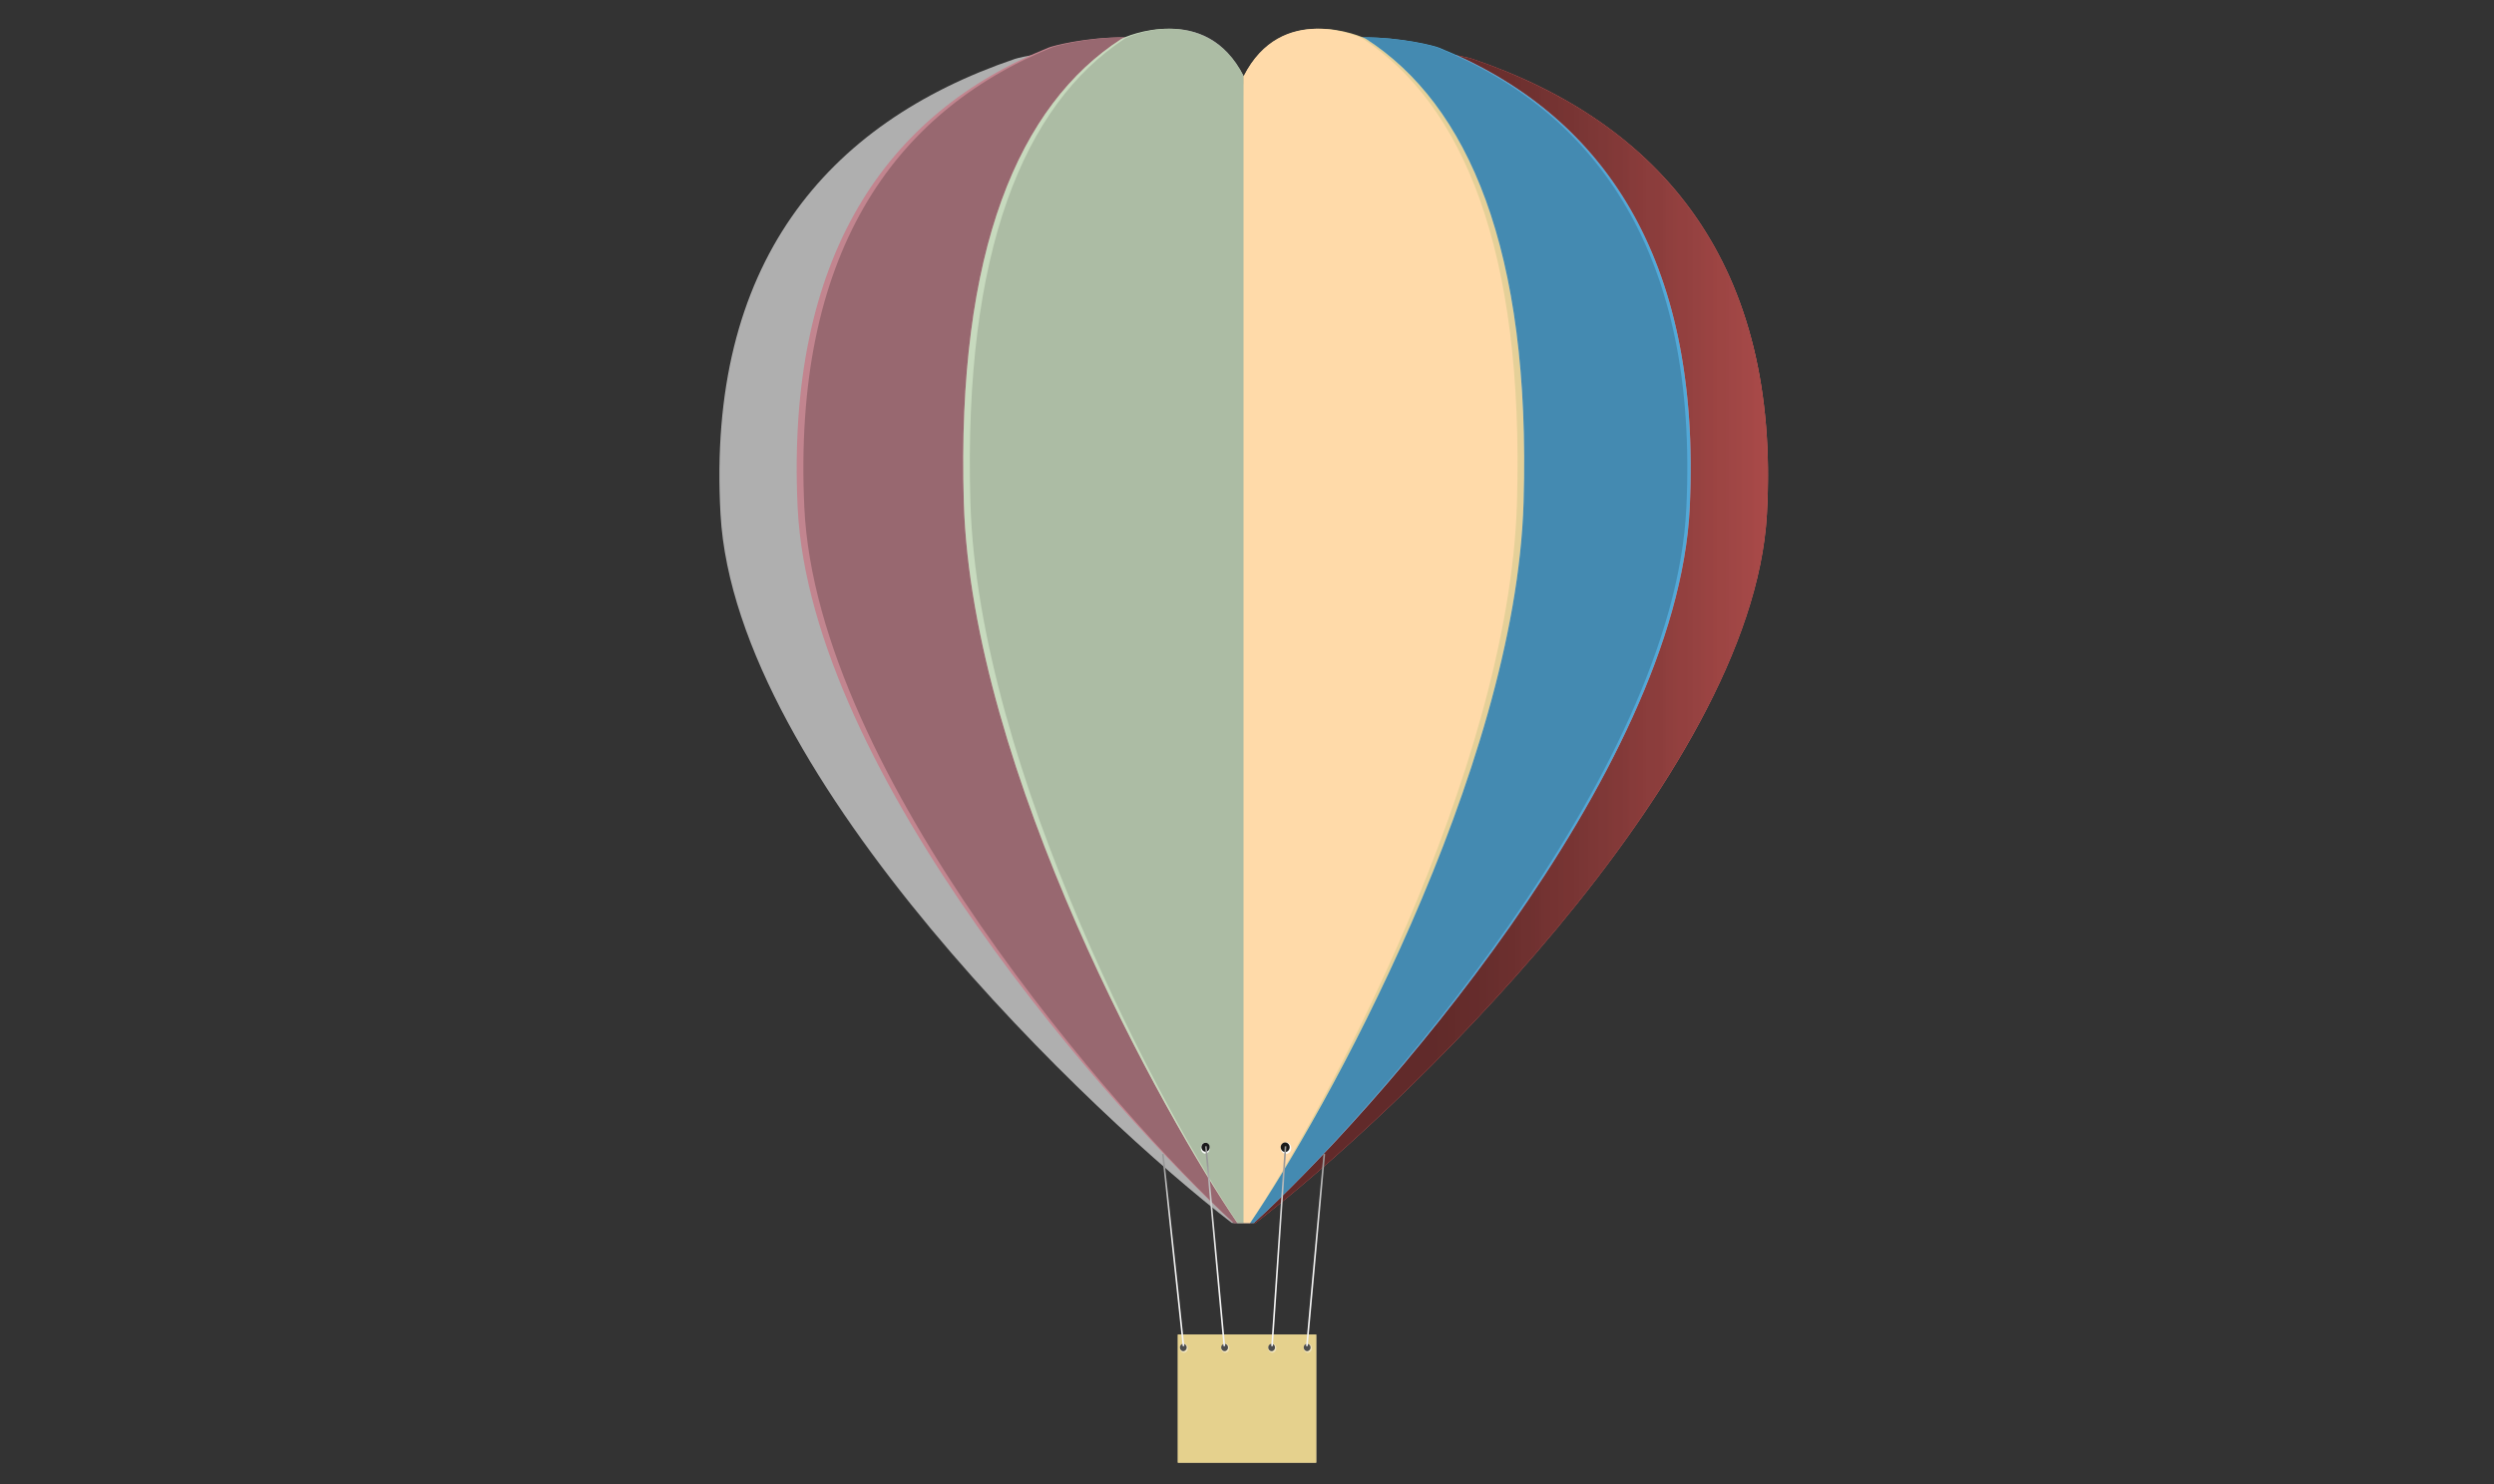 <svg xmlns="http://www.w3.org/2000/svg" xmlns:xlink="http://www.w3.org/1999/xlink" width="126" zoomAndPan="magnify" viewBox="0 0 94.5 56.25" height="75" preserveAspectRatio="xMidYMid meet" version="1.0"><rect x="0" y="0" width="94.5" height="56.25" fill="#333333" stroke="none"/><defs><clipPath id="7456057639"><path d="M 47.508 2.102 L 66.992 2.102 L 66.992 46.352 L 47.508 46.352 Z M 47.508 2.102 " clip-rule="nonzero"/></clipPath><clipPath id="353cda68f6"><path d="M 47.574 46.352 L 47.508 46.352 C 51.906 42.355 63.547 29.348 64.027 19.234 C 64.461 10.059 60.934 4.695 55.219 2.102 C 55.543 2.164 55.75 2.215 55.797 2.234 C 62.598 4.547 66.988 9.477 66.992 18.012 C 66.992 18.492 66.977 18.988 66.949 19.496 C 66.387 29.516 52.734 42.395 47.574 46.352 " clip-rule="nonzero"/></clipPath><clipPath id="f7a9649bbe"><path d="M 47.574 46.352 L 47.508 46.352 C 51.906 42.355 63.547 29.348 64.027 19.234 C 64.461 10.059 60.934 4.695 55.219 2.102 C 55.543 2.164 55.75 2.215 55.797 2.234 C 62.598 4.547 66.988 9.477 66.992 18.012 C 66.992 18.492 66.977 18.988 66.949 19.496 C 66.387 29.516 52.734 42.395 47.574 46.352 " clip-rule="nonzero"/></clipPath><linearGradient x1="0.019" gradientTransform="matrix(19.865, 0, 0, 19.746, 47.126, 24.1)" y1="0" x2="1" gradientUnits="userSpaceOnUse" y2="0" id="11bbc05143"><stop stop-opacity="1" stop-color="rgb(37.999%, 16.499%, 16.499%)" offset="0"/><stop stop-opacity="1" stop-color="rgb(37.999%, 16.499%, 16.499%)" offset="0.25"/><stop stop-opacity="1" stop-color="rgb(37.999%, 16.499%, 16.499%)" offset="0.312"/><stop stop-opacity="1" stop-color="rgb(37.999%, 16.499%, 16.499%)" offset="0.344"/><stop stop-opacity="1" stop-color="rgb(38.103%, 16.603%, 16.499%)" offset="0.352"/><stop stop-opacity="1" stop-color="rgb(38.303%, 16.803%, 16.499%)" offset="0.359"/><stop stop-opacity="1" stop-color="rgb(38.408%, 16.899%, 16.499%)" offset="0.367"/><stop stop-opacity="1" stop-color="rgb(38.608%, 16.899%, 16.499%)" offset="0.375"/><stop stop-opacity="1" stop-color="rgb(38.799%, 16.899%, 16.499%)" offset="0.383"/><stop stop-opacity="1" stop-color="rgb(38.995%, 17.096%, 16.695%)" offset="0.391"/><stop stop-opacity="1" stop-color="rgb(39.296%, 17.294%, 16.895%)" offset="0.398"/><stop stop-opacity="1" stop-color="rgb(39.5%, 17.299%, 16.899%)" offset="0.406"/><stop stop-opacity="1" stop-color="rgb(39.606%, 17.299%, 16.905%)" offset="0.414"/><stop stop-opacity="1" stop-color="rgb(39.806%, 17.299%, 17.105%)" offset="0.422"/><stop stop-opacity="1" stop-color="rgb(39.999%, 17.447%, 17.299%)" offset="0.438"/><stop stop-opacity="1" stop-color="rgb(40.211%, 17.609%, 17.308%)" offset="0.441"/><stop stop-opacity="1" stop-color="rgb(40.424%, 17.624%, 17.317%)" offset="0.445"/><stop stop-opacity="1" stop-color="rgb(40.619%, 17.812%, 17.458%)" offset="0.453"/><stop stop-opacity="1" stop-color="rgb(41.006%, 17.999%, 17.599%)" offset="0.469"/><stop stop-opacity="1" stop-color="rgb(41.393%, 18.193%, 17.792%)" offset="0.477"/><stop stop-opacity="1" stop-color="rgb(41.806%, 18.393%, 17.992%)" offset="0.48"/><stop stop-opacity="1" stop-color="rgb(42.027%, 18.399%, 17.999%)" offset="0.484"/><stop stop-opacity="1" stop-color="rgb(42.216%, 18.404%, 18.002%)" offset="0.5"/><stop stop-opacity="1" stop-color="rgb(42.552%, 18.604%, 18.202%)" offset="0.508"/><stop stop-opacity="1" stop-color="rgb(42.894%, 18.799%, 18.398%)" offset="0.516"/><stop stop-opacity="1" stop-color="rgb(43.294%, 18.999%, 18.599%)" offset="0.52"/><stop stop-opacity="1" stop-color="rgb(43.5%, 19.199%, 18.799%)" offset="0.523"/><stop stop-opacity="1" stop-color="rgb(43.509%, 19.199%, 18.799%)" offset="0.531"/><stop stop-opacity="1" stop-color="rgb(43.715%, 19.199%, 18.803%)" offset="0.539"/><stop stop-opacity="1" stop-color="rgb(44.106%, 19.199%, 19.003%)" offset="0.547"/><stop stop-opacity="1" stop-color="rgb(44.496%, 19.395%, 19.199%)" offset="0.555"/><stop stop-opacity="1" stop-color="rgb(44.894%, 19.777%, 19.38%)" offset="0.559"/><stop stop-opacity="1" stop-color="rgb(45.099%, 19.965%, 19.563%)" offset="0.562"/><stop stop-opacity="1" stop-color="rgb(45.309%, 19.981%, 19.582%)" offset="0.566"/><stop stop-opacity="1" stop-color="rgb(45.522%, 20%, 19.6%)" offset="0.57"/><stop stop-opacity="1" stop-color="rgb(45.717%, 20.006%, 19.606%)" offset="0.578"/><stop stop-opacity="1" stop-color="rgb(46.106%, 20.206%, 19.806%)" offset="0.594"/><stop stop-opacity="1" stop-color="rgb(46.492%, 20.399%, 20%)" offset="0.602"/><stop stop-opacity="1" stop-color="rgb(46.892%, 20.399%, 20%)" offset="0.605"/><stop stop-opacity="1" stop-color="rgb(47.099%, 20.399%, 20%)" offset="0.609"/><stop stop-opacity="1" stop-color="rgb(47.107%, 20.407%, 20.007%)" offset="0.617"/><stop stop-opacity="1" stop-color="rgb(47.308%, 20.61%, 20.21%)" offset="0.625"/><stop stop-opacity="1" stop-color="rgb(47.65%, 21.001%, 20.601%)" offset="0.633"/><stop stop-opacity="1" stop-color="rgb(47.992%, 21.198%, 20.798%)" offset="0.641"/><stop stop-opacity="1" stop-color="rgb(48.221%, 21.199%, 20.799%)" offset="0.648"/><stop stop-opacity="1" stop-color="rgb(48.645%, 21.399%, 20.999%)" offset="0.652"/><stop stop-opacity="1" stop-color="rgb(49.036%, 21.599%, 21.199%)" offset="0.656"/><stop stop-opacity="1" stop-color="rgb(49.222%, 21.603%, 21.204%)" offset="0.664"/><stop stop-opacity="1" stop-color="rgb(49.603%, 21.803%, 21.404%)" offset="0.672"/><stop stop-opacity="1" stop-color="rgb(49.989%, 21.999%, 21.599%)" offset="0.688"/><stop stop-opacity="1" stop-color="rgb(50.41%, 22.198%, 21.619%)" offset="0.691"/><stop stop-opacity="1" stop-color="rgb(50.641%, 22.4%, 21.64%)" offset="0.695"/><stop stop-opacity="1" stop-color="rgb(51.019%, 22.4%, 21.819%)" offset="0.699"/><stop stop-opacity="1" stop-color="rgb(51.399%, 22.4%, 21.999%)" offset="0.703"/><stop stop-opacity="1" stop-color="rgb(51.399%, 22.4%, 22%)" offset="0.711"/><stop stop-opacity="1" stop-color="rgb(51.596%, 22.546%, 22.195%)" offset="0.719"/><stop stop-opacity="1" stop-color="rgb(51.987%, 22.696%, 22.395%)" offset="0.727"/><stop stop-opacity="1" stop-color="rgb(52.541%, 22.899%, 22.549%)" offset="0.73"/><stop stop-opacity="1" stop-color="rgb(52.899%, 23.099%, 22.699%)" offset="0.734"/><stop stop-opacity="1" stop-color="rgb(52.913%, 23.099%, 22.699%)" offset="0.742"/><stop stop-opacity="1" stop-color="rgb(53.313%, 23.103%, 22.704%)" offset="0.746"/><stop stop-opacity="1" stop-color="rgb(53.699%, 23.108%, 22.708%)" offset="0.75"/><stop stop-opacity="1" stop-color="rgb(53.894%, 23.303%, 22.903%)" offset="0.758"/><stop stop-opacity="1" stop-color="rgb(54.286%, 23.691%, 23.291%)" offset="0.762"/><stop stop-opacity="1" stop-color="rgb(54.485%, 23.885%, 23.485%)" offset="0.766"/><stop stop-opacity="1" stop-color="rgb(54.504%, 23.892%, 23.491%)" offset="0.773"/><stop stop-opacity="1" stop-color="rgb(54.72%, 23.907%, 23.506%)" offset="0.781"/><stop stop-opacity="1" stop-color="rgb(55.107%, 24.107%, 23.708%)" offset="0.797"/><stop stop-opacity="1" stop-color="rgb(55.687%, 24.487%, 24.088%)" offset="0.801"/><stop stop-opacity="1" stop-color="rgb(56.075%, 24.675%, 24.275%)" offset="0.805"/><stop stop-opacity="1" stop-color="rgb(56.287%, 24.687%, 24.287%)" offset="0.809"/><stop stop-opacity="1" stop-color="rgb(56.499%, 24.699%, 24.3%)" offset="0.812"/><stop stop-opacity="1" stop-color="rgb(56.717%, 24.899%, 24.3%)" offset="0.816"/><stop stop-opacity="1" stop-color="rgb(56.937%, 25.099%, 24.3%)" offset="0.82"/><stop stop-opacity="1" stop-color="rgb(57.268%, 25.099%, 24.5%)" offset="0.824"/><stop stop-opacity="1" stop-color="rgb(57.599%, 25.099%, 24.699%)" offset="0.828"/><stop stop-opacity="1" stop-color="rgb(57.794%, 25.294%, 24.895%)" offset="0.844"/><stop stop-opacity="1" stop-color="rgb(58.185%, 25.494%, 25.095%)" offset="0.852"/><stop stop-opacity="1" stop-color="rgb(58.611%, 25.699%, 25.299%)" offset="0.855"/><stop stop-opacity="1" stop-color="rgb(58.841%, 25.899%, 25.499%)" offset="0.859"/><stop stop-opacity="1" stop-color="rgb(59.026%, 25.905%, 25.499%)" offset="0.867"/><stop stop-opacity="1" stop-color="rgb(59.407%, 26.105%, 25.5%)" offset="0.871"/><stop stop-opacity="1" stop-color="rgb(59.604%, 26.299%, 25.504%)" offset="0.875"/><stop stop-opacity="1" stop-color="rgb(59.995%, 26.299%, 25.7%)" offset="0.879"/><stop stop-opacity="1" stop-color="rgb(60.385%, 26.299%, 25.899%)" offset="0.883"/><stop stop-opacity="1" stop-color="rgb(60.391%, 26.299%, 25.899%)" offset="0.891"/><stop stop-opacity="1" stop-color="rgb(60.799%, 26.523%, 25.922%)" offset="0.895"/><stop stop-opacity="1" stop-color="rgb(61.2%, 26.747%, 25.946%)" offset="0.898"/><stop stop-opacity="1" stop-color="rgb(61.406%, 26.923%, 26.129%)" offset="0.902"/><stop stop-opacity="1" stop-color="rgb(61.613%, 27.1%, 26.314%)" offset="0.906"/><stop stop-opacity="1" stop-color="rgb(61.806%, 27.1%, 26.506%)" offset="0.922"/><stop stop-opacity="1" stop-color="rgb(62.338%, 27.299%, 26.9%)" offset="0.926"/><stop stop-opacity="1" stop-color="rgb(62.677%, 27.499%, 27.1%)" offset="0.93"/><stop stop-opacity="1" stop-color="rgb(62.863%, 27.649%, 27.1%)" offset="0.938"/><stop stop-opacity="1" stop-color="rgb(63.091%, 27.8%, 27.115%)" offset="0.945"/><stop stop-opacity="1" stop-color="rgb(63.522%, 28%, 27.466%)" offset="0.949"/><stop stop-opacity="1" stop-color="rgb(63.913%, 28.2%, 27.8%)" offset="0.953"/><stop stop-opacity="1" stop-color="rgb(64.105%, 28.2%, 27.8%)" offset="0.961"/><stop stop-opacity="1" stop-color="rgb(64.493%, 28.2%, 27.8%)" offset="0.969"/><stop stop-opacity="1" stop-color="rgb(65.071%, 28.378%, 27.979%)" offset="0.973"/><stop stop-opacity="1" stop-color="rgb(65.456%, 28.557%, 28.157%)" offset="0.977"/><stop stop-opacity="1" stop-color="rgb(65.497%, 28.596%, 28.178%)" offset="0.984"/><stop stop-opacity="1" stop-color="rgb(65.918%, 28.818%, 28.209%)" offset="0.988"/><stop stop-opacity="1" stop-color="rgb(66.299%, 28.999%, 28.218%)" offset="0.992"/><stop stop-opacity="1" stop-color="rgb(66.499%, 28.999%, 28.409%)" offset="0.996"/><stop stop-opacity="1" stop-color="rgb(66.699%, 28.999%, 28.6%)" offset="1"/></linearGradient><clipPath id="2c76a42da8"><path d="M 44 50 L 50 50 L 50 55.512 L 44 55.512 Z M 44 50 " clip-rule="nonzero"/></clipPath><clipPath id="2c1988c932"><path d="M 48.145 43.301 L 48.758 43.301 L 48.758 51.047 L 48.145 51.047 Z M 48.145 43.301 " clip-rule="nonzero"/></clipPath><clipPath id="34d7a74cfc"><path d="M 48.23 51.02 L 48.742 43.449 L 48.68 43.445 L 48.168 51.02 Z M 48.23 51.02 " clip-rule="nonzero"/></clipPath><clipPath id="38a6ce02d0"><path d="M 48.23 51.02 L 48.742 43.449 L 48.68 43.445 L 48.168 51.02 L 48.23 51.02 " clip-rule="nonzero"/></clipPath><clipPath id="3cbdabfc3f"><path d="M 48.742 43.434 L 48.012 43.449 L 48.168 51.031 L 48.898 51.016 Z M 48.742 43.434 " clip-rule="nonzero"/></clipPath><linearGradient x1="0.013" gradientTransform="matrix(0.156, 7.655, -7.701, 0.156, 48.376, 43.338)" y1="0" x2="1.004" gradientUnits="userSpaceOnUse" y2="0" id="e913fdbd91"><stop stop-opacity="1" stop-color="rgb(59.999%, 59.999%, 59.999%)" offset="0"/><stop stop-opacity="1" stop-color="rgb(59.999%, 59.999%, 59.999%)" offset="0.062"/><stop stop-opacity="1" stop-color="rgb(59.999%, 59.999%, 59.999%)" offset="0.078"/><stop stop-opacity="1" stop-color="rgb(60.022%, 60.022%, 60.022%)" offset="0.086"/><stop stop-opacity="1" stop-color="rgb(60.625%, 60.625%, 60.625%)" offset="0.09"/><stop stop-opacity="1" stop-color="rgb(61.205%, 61.205%, 61.205%)" offset="0.094"/><stop stop-opacity="1" stop-color="rgb(61.787%, 61.787%, 61.787%)" offset="0.098"/><stop stop-opacity="1" stop-color="rgb(62.37%, 62.37%, 62.37%)" offset="0.102"/><stop stop-opacity="1" stop-color="rgb(62.801%, 62.801%, 62.801%)" offset="0.105"/><stop stop-opacity="1" stop-color="rgb(63.232%, 63.232%, 63.232%)" offset="0.109"/><stop stop-opacity="1" stop-color="rgb(63.789%, 63.789%, 63.789%)" offset="0.113"/><stop stop-opacity="1" stop-color="rgb(64.346%, 64.346%, 64.346%)" offset="0.117"/><stop stop-opacity="1" stop-color="rgb(64.737%, 64.737%, 64.737%)" offset="0.121"/><stop stop-opacity="1" stop-color="rgb(65.128%, 65.128%, 65.128%)" offset="0.125"/><stop stop-opacity="1" stop-color="rgb(65.718%, 65.718%, 65.718%)" offset="0.129"/><stop stop-opacity="1" stop-color="rgb(66.309%, 66.309%, 66.309%)" offset="0.133"/><stop stop-opacity="1" stop-color="rgb(66.699%, 66.699%, 66.699%)" offset="0.137"/><stop stop-opacity="1" stop-color="rgb(67.09%, 67.09%, 67.09%)" offset="0.141"/><stop stop-opacity="1" stop-color="rgb(67.479%, 67.479%, 67.479%)" offset="0.145"/><stop stop-opacity="1" stop-color="rgb(67.87%, 67.87%, 67.87%)" offset="0.148"/><stop stop-opacity="1" stop-color="rgb(68.286%, 68.286%, 68.286%)" offset="0.152"/><stop stop-opacity="1" stop-color="rgb(68.703%, 68.703%, 68.703%)" offset="0.156"/><stop stop-opacity="1" stop-color="rgb(69.267%, 69.267%, 69.267%)" offset="0.16"/><stop stop-opacity="1" stop-color="rgb(69.832%, 69.832%, 69.832%)" offset="0.164"/><stop stop-opacity="1" stop-color="rgb(70.222%, 70.222%, 70.222%)" offset="0.168"/><stop stop-opacity="1" stop-color="rgb(70.613%, 70.613%, 70.613%)" offset="0.172"/><stop stop-opacity="1" stop-color="rgb(71.004%, 71.004%, 71.004%)" offset="0.176"/><stop stop-opacity="1" stop-color="rgb(71.394%, 71.394%, 71.394%)" offset="0.18"/><stop stop-opacity="1" stop-color="rgb(71.783%, 71.783%, 71.783%)" offset="0.184"/><stop stop-opacity="1" stop-color="rgb(72.174%, 72.174%, 72.174%)" offset="0.188"/><stop stop-opacity="1" stop-color="rgb(72.565%, 72.565%, 72.565%)" offset="0.191"/><stop stop-opacity="1" stop-color="rgb(72.955%, 72.955%, 72.955%)" offset="0.195"/><stop stop-opacity="1" stop-color="rgb(73.346%, 73.346%, 73.346%)" offset="0.199"/><stop stop-opacity="1" stop-color="rgb(73.737%, 73.737%, 73.737%)" offset="0.203"/><stop stop-opacity="1" stop-color="rgb(74.127%, 74.127%, 74.127%)" offset="0.207"/><stop stop-opacity="1" stop-color="rgb(74.518%, 74.518%, 74.518%)" offset="0.211"/><stop stop-opacity="1" stop-color="rgb(74.907%, 74.907%, 74.907%)" offset="0.215"/><stop stop-opacity="1" stop-color="rgb(75.298%, 75.298%, 75.298%)" offset="0.219"/><stop stop-opacity="1" stop-color="rgb(75.488%, 75.488%, 75.488%)" offset="0.227"/><stop stop-opacity="1" stop-color="rgb(76.118%, 76.118%, 76.118%)" offset="0.23"/><stop stop-opacity="1" stop-color="rgb(76.559%, 76.559%, 76.559%)" offset="0.234"/><stop stop-opacity="1" stop-color="rgb(76.944%, 76.944%, 76.944%)" offset="0.238"/><stop stop-opacity="1" stop-color="rgb(77.33%, 77.33%, 77.33%)" offset="0.242"/><stop stop-opacity="1" stop-color="rgb(77.475%, 77.475%, 77.475%)" offset="0.25"/><stop stop-opacity="1" stop-color="rgb(78.012%, 78.012%, 78.012%)" offset="0.254"/><stop stop-opacity="1" stop-color="rgb(78.403%, 78.403%, 78.403%)" offset="0.258"/><stop stop-opacity="1" stop-color="rgb(78.793%, 78.793%, 78.793%)" offset="0.262"/><stop stop-opacity="1" stop-color="rgb(79.184%, 79.184%, 79.184%)" offset="0.266"/><stop stop-opacity="1" stop-color="rgb(79.424%, 79.424%, 79.424%)" offset="0.27"/><stop stop-opacity="1" stop-color="rgb(79.665%, 79.665%, 79.665%)" offset="0.273"/><stop stop-opacity="1" stop-color="rgb(80.031%, 80.031%, 80.031%)" offset="0.277"/><stop stop-opacity="1" stop-color="rgb(80.399%, 80.399%, 80.399%)" offset="0.281"/><stop stop-opacity="1" stop-color="rgb(80.612%, 80.612%, 80.612%)" offset="0.285"/><stop stop-opacity="1" stop-color="rgb(80.826%, 80.826%, 80.826%)" offset="0.289"/><stop stop-opacity="1" stop-color="rgb(81.212%, 81.212%, 81.212%)" offset="0.293"/><stop stop-opacity="1" stop-color="rgb(81.599%, 81.599%, 81.599%)" offset="0.297"/><stop stop-opacity="1" stop-color="rgb(81.793%, 81.793%, 81.793%)" offset="0.305"/><stop stop-opacity="1" stop-color="rgb(82.193%, 82.193%, 82.193%)" offset="0.309"/><stop stop-opacity="1" stop-color="rgb(82.399%, 82.399%, 82.399%)" offset="0.312"/><stop stop-opacity="1" stop-color="rgb(82.748%, 82.748%, 82.748%)" offset="0.316"/><stop stop-opacity="1" stop-color="rgb(83.099%, 83.099%, 83.099%)" offset="0.32"/><stop stop-opacity="1" stop-color="rgb(83.315%, 83.315%, 83.315%)" offset="0.324"/><stop stop-opacity="1" stop-color="rgb(83.531%, 83.531%, 83.531%)" offset="0.328"/><stop stop-opacity="1" stop-color="rgb(83.72%, 83.72%, 83.72%)" offset="0.336"/><stop stop-opacity="1" stop-color="rgb(84.105%, 84.105%, 84.105%)" offset="0.344"/><stop stop-opacity="1" stop-color="rgb(84.686%, 84.686%, 84.686%)" offset="0.348"/><stop stop-opacity="1" stop-color="rgb(85.074%, 85.074%, 85.074%)" offset="0.352"/><stop stop-opacity="1" stop-color="rgb(85.286%, 85.286%, 85.286%)" offset="0.355"/><stop stop-opacity="1" stop-color="rgb(85.5%, 85.5%, 85.5%)" offset="0.359"/><stop stop-opacity="1" stop-color="rgb(85.699%, 85.699%, 85.699%)" offset="0.363"/><stop stop-opacity="1" stop-color="rgb(85.899%, 85.899%, 85.899%)" offset="0.367"/><stop stop-opacity="1" stop-color="rgb(86.099%, 86.099%, 86.099%)" offset="0.371"/><stop stop-opacity="1" stop-color="rgb(86.299%, 86.299%, 86.299%)" offset="0.375"/><stop stop-opacity="1" stop-color="rgb(86.497%, 86.497%, 86.497%)" offset="0.379"/><stop stop-opacity="1" stop-color="rgb(86.697%, 86.697%, 86.697%)" offset="0.383"/><stop stop-opacity="1" stop-color="rgb(86.887%, 86.887%, 86.887%)" offset="0.391"/><stop stop-opacity="1" stop-color="rgb(87.103%, 87.103%, 87.103%)" offset="0.398"/><stop stop-opacity="1" stop-color="rgb(87.321%, 87.321%, 87.321%)" offset="0.406"/><stop stop-opacity="1" stop-color="rgb(87.662%, 87.662%, 87.662%)" offset="0.414"/><stop stop-opacity="1" stop-color="rgb(88.005%, 88.005%, 88.005%)" offset="0.422"/><stop stop-opacity="1" stop-color="rgb(88.396%, 88.396%, 88.396%)" offset="0.43"/><stop stop-opacity="1" stop-color="rgb(88.786%, 88.786%, 88.786%)" offset="0.438"/><stop stop-opacity="1" stop-color="rgb(89.191%, 89.191%, 89.191%)" offset="0.441"/><stop stop-opacity="1" stop-color="rgb(89.4%, 89.4%, 89.4%)" offset="0.445"/><stop stop-opacity="1" stop-color="rgb(89.406%, 89.406%, 89.406%)" offset="0.453"/><stop stop-opacity="1" stop-color="rgb(89.607%, 89.607%, 89.607%)" offset="0.461"/><stop stop-opacity="1" stop-color="rgb(89.998%, 89.998%, 89.998%)" offset="0.469"/><stop stop-opacity="1" stop-color="rgb(90.388%, 90.388%, 90.388%)" offset="0.477"/><stop stop-opacity="1" stop-color="rgb(90.604%, 90.604%, 90.604%)" offset="0.484"/><stop stop-opacity="1" stop-color="rgb(90.819%, 90.819%, 90.819%)" offset="0.492"/><stop stop-opacity="1" stop-color="rgb(91.206%, 91.206%, 91.206%)" offset="0.5"/><stop stop-opacity="1" stop-color="rgb(91.592%, 91.592%, 91.592%)" offset="0.516"/><stop stop-opacity="1" stop-color="rgb(91.806%, 91.806%, 91.806%)" offset="0.523"/><stop stop-opacity="1" stop-color="rgb(92.015%, 92.015%, 92.015%)" offset="0.531"/><stop stop-opacity="1" stop-color="rgb(92.352%, 92.352%, 92.352%)" offset="0.547"/><stop stop-opacity="1" stop-color="rgb(92.694%, 92.694%, 92.694%)" offset="0.562"/><stop stop-opacity="1" stop-color="rgb(92.897%, 92.897%, 92.897%)" offset="0.578"/><stop stop-opacity="1" stop-color="rgb(93.1%, 93.1%, 93.1%)" offset="0.594"/><stop stop-opacity="1" stop-color="rgb(93.399%, 93.399%, 93.399%)" offset="0.602"/><stop stop-opacity="1" stop-color="rgb(93.607%, 93.607%, 93.607%)" offset="0.609"/><stop stop-opacity="1" stop-color="rgb(93.904%, 93.904%, 93.904%)" offset="0.625"/><stop stop-opacity="1" stop-color="rgb(94.099%, 94.099%, 94.099%)" offset="0.641"/><stop stop-opacity="1" stop-color="rgb(94.199%, 94.199%, 94.199%)" offset="0.648"/><stop stop-opacity="1" stop-color="rgb(94.398%, 94.398%, 94.398%)" offset="0.656"/><stop stop-opacity="1" stop-color="rgb(94.499%, 94.499%, 94.499%)" offset="0.688"/><stop stop-opacity="1" stop-color="rgb(94.597%, 94.597%, 94.597%)" offset="0.703"/><stop stop-opacity="1" stop-color="rgb(94.795%, 94.795%, 94.795%)" offset="0.719"/><stop stop-opacity="1" stop-color="rgb(94.997%, 94.997%, 94.997%)" offset="0.734"/><stop stop-opacity="1" stop-color="rgb(95.198%, 95.198%, 95.198%)" offset="0.75"/><stop stop-opacity="1" stop-color="rgb(95.398%, 95.398%, 95.398%)" offset="0.875"/><stop stop-opacity="1" stop-color="rgb(95.598%, 95.598%, 95.598%)" offset="1"/></linearGradient><clipPath id="c22b04538e"><path d="M 49.367 43.605 L 50.285 43.605 L 50.285 51.047 L 49.367 51.047 Z M 49.367 43.605 " clip-rule="nonzero"/></clipPath><clipPath id="59c440b555"><path d="M 50.148 43.734 L 49.488 51.02 L 49.551 51.02 L 50.211 43.742 Z M 50.148 43.734 " clip-rule="nonzero"/></clipPath><clipPath id="ebadb1d40e"><path d="M 50.148 43.734 L 49.488 51.02 L 49.551 51.02 L 50.211 43.742 L 50.148 43.734 " clip-rule="nonzero"/></clipPath><clipPath id="9b7c5cb680"><path d="M 50.211 43.719 L 49.34 43.738 L 49.488 51.035 L 50.359 51.016 Z M 50.211 43.719 " clip-rule="nonzero"/></clipPath><linearGradient x1="0.055" gradientTransform="matrix(0.156, 7.655, -7.701, 0.156, 49.766, 43.311)" y1="0" x2="1.008" gradientUnits="userSpaceOnUse" y2="0" id="28303d3552"><stop stop-opacity="1" stop-color="rgb(59.999%, 59.999%, 59.999%)" offset="0"/><stop stop-opacity="1" stop-color="rgb(59.999%, 59.999%, 59.999%)" offset="0.031"/><stop stop-opacity="1" stop-color="rgb(59.999%, 59.999%, 59.999%)" offset="0.047"/><stop stop-opacity="1" stop-color="rgb(60.567%, 60.567%, 60.567%)" offset="0.051"/><stop stop-opacity="1" stop-color="rgb(61.136%, 61.136%, 61.136%)" offset="0.055"/><stop stop-opacity="1" stop-color="rgb(61.726%, 61.726%, 61.726%)" offset="0.059"/><stop stop-opacity="1" stop-color="rgb(62.317%, 62.317%, 62.317%)" offset="0.062"/><stop stop-opacity="1" stop-color="rgb(62.708%, 62.708%, 62.708%)" offset="0.066"/><stop stop-opacity="1" stop-color="rgb(63.098%, 63.098%, 63.098%)" offset="0.07"/><stop stop-opacity="1" stop-color="rgb(63.689%, 63.689%, 63.689%)" offset="0.074"/><stop stop-opacity="1" stop-color="rgb(64.279%, 64.279%, 64.279%)" offset="0.078"/><stop stop-opacity="1" stop-color="rgb(64.67%, 64.67%, 64.67%)" offset="0.082"/><stop stop-opacity="1" stop-color="rgb(65.06%, 65.06%, 65.06%)" offset="0.086"/><stop stop-opacity="1" stop-color="rgb(65.451%, 65.451%, 65.451%)" offset="0.09"/><stop stop-opacity="1" stop-color="rgb(65.842%, 65.842%, 65.842%)" offset="0.094"/><stop stop-opacity="1" stop-color="rgb(66.394%, 66.394%, 66.394%)" offset="0.098"/><stop stop-opacity="1" stop-color="rgb(66.946%, 66.946%, 66.946%)" offset="0.102"/><stop stop-opacity="1" stop-color="rgb(67.375%, 67.375%, 67.375%)" offset="0.105"/><stop stop-opacity="1" stop-color="rgb(67.804%, 67.804%, 67.804%)" offset="0.109"/><stop stop-opacity="1" stop-color="rgb(68.195%, 68.195%, 68.195%)" offset="0.113"/><stop stop-opacity="1" stop-color="rgb(68.585%, 68.585%, 68.585%)" offset="0.117"/><stop stop-opacity="1" stop-color="rgb(68.976%, 68.976%, 68.976%)" offset="0.121"/><stop stop-opacity="1" stop-color="rgb(69.366%, 69.366%, 69.366%)" offset="0.125"/><stop stop-opacity="1" stop-color="rgb(69.757%, 69.757%, 69.757%)" offset="0.129"/><stop stop-opacity="1" stop-color="rgb(70.149%, 70.149%, 70.149%)" offset="0.133"/><stop stop-opacity="1" stop-color="rgb(70.54%, 70.54%, 70.54%)" offset="0.137"/><stop stop-opacity="1" stop-color="rgb(70.93%, 70.93%, 70.93%)" offset="0.141"/><stop stop-opacity="1" stop-color="rgb(71.37%, 71.37%, 71.37%)" offset="0.145"/><stop stop-opacity="1" stop-color="rgb(71.811%, 71.811%, 71.811%)" offset="0.148"/><stop stop-opacity="1" stop-color="rgb(72.153%, 72.153%, 72.153%)" offset="0.152"/><stop stop-opacity="1" stop-color="rgb(72.495%, 72.495%, 72.495%)" offset="0.156"/><stop stop-opacity="1" stop-color="rgb(72.884%, 72.884%, 72.884%)" offset="0.16"/><stop stop-opacity="1" stop-color="rgb(73.274%, 73.274%, 73.274%)" offset="0.164"/><stop stop-opacity="1" stop-color="rgb(73.665%, 73.665%, 73.665%)" offset="0.168"/><stop stop-opacity="1" stop-color="rgb(74.055%, 74.055%, 74.055%)" offset="0.172"/><stop stop-opacity="1" stop-color="rgb(74.446%, 74.446%, 74.446%)" offset="0.176"/><stop stop-opacity="1" stop-color="rgb(74.837%, 74.837%, 74.837%)" offset="0.18"/><stop stop-opacity="1" stop-color="rgb(75.027%, 75.027%, 75.027%)" offset="0.188"/><stop stop-opacity="1" stop-color="rgb(75.658%, 75.658%, 75.658%)" offset="0.191"/><stop stop-opacity="1" stop-color="rgb(76.099%, 76.099%, 76.099%)" offset="0.195"/><stop stop-opacity="1" stop-color="rgb(76.489%, 76.489%, 76.489%)" offset="0.199"/><stop stop-opacity="1" stop-color="rgb(76.88%, 76.88%, 76.88%)" offset="0.203"/><stop stop-opacity="1" stop-color="rgb(77.089%, 77.089%, 77.089%)" offset="0.207"/><stop stop-opacity="1" stop-color="rgb(77.299%, 77.299%, 77.299%)" offset="0.211"/><stop stop-opacity="1" stop-color="rgb(77.621%, 77.621%, 77.621%)" offset="0.215"/><stop stop-opacity="1" stop-color="rgb(77.943%, 77.943%, 77.943%)" offset="0.219"/><stop stop-opacity="1" stop-color="rgb(78.171%, 78.171%, 78.171%)" offset="0.223"/><stop stop-opacity="1" stop-color="rgb(78.4%, 78.4%, 78.4%)" offset="0.227"/><stop stop-opacity="1" stop-color="rgb(78.802%, 78.802%, 78.802%)" offset="0.23"/><stop stop-opacity="1" stop-color="rgb(79.205%, 79.205%, 79.205%)" offset="0.234"/><stop stop-opacity="1" stop-color="rgb(79.402%, 79.402%, 79.402%)" offset="0.238"/><stop stop-opacity="1" stop-color="rgb(79.599%, 79.599%, 79.599%)" offset="0.242"/><stop stop-opacity="1" stop-color="rgb(79.984%, 79.984%, 79.984%)" offset="0.246"/><stop stop-opacity="1" stop-color="rgb(80.368%, 80.368%, 80.368%)" offset="0.25"/><stop stop-opacity="1" stop-color="rgb(80.583%, 80.583%, 80.583%)" offset="0.254"/><stop stop-opacity="1" stop-color="rgb(80.8%, 80.8%, 80.8%)" offset="0.258"/><stop stop-opacity="1" stop-color="rgb(81.165%, 81.165%, 81.165%)" offset="0.262"/><stop stop-opacity="1" stop-color="rgb(81.531%, 81.531%, 81.531%)" offset="0.266"/><stop stop-opacity="1" stop-color="rgb(81.772%, 81.772%, 81.772%)" offset="0.27"/><stop stop-opacity="1" stop-color="rgb(82.013%, 82.013%, 82.013%)" offset="0.273"/><stop stop-opacity="1" stop-color="rgb(82.205%, 82.205%, 82.205%)" offset="0.281"/><stop stop-opacity="1" stop-color="rgb(82.736%, 82.736%, 82.736%)" offset="0.285"/><stop stop-opacity="1" stop-color="rgb(83.075%, 83.075%, 83.075%)" offset="0.289"/><stop stop-opacity="1" stop-color="rgb(83.266%, 83.266%, 83.266%)" offset="0.297"/><stop stop-opacity="1" stop-color="rgb(83.647%, 83.647%, 83.647%)" offset="0.305"/><stop stop-opacity="1" stop-color="rgb(84.068%, 84.068%, 84.068%)" offset="0.309"/><stop stop-opacity="1" stop-color="rgb(84.299%, 84.299%, 84.299%)" offset="0.312"/><stop stop-opacity="1" stop-color="rgb(84.499%, 84.499%, 84.499%)" offset="0.316"/><stop stop-opacity="1" stop-color="rgb(84.7%, 84.7%, 84.7%)" offset="0.32"/><stop stop-opacity="1" stop-color="rgb(84.9%, 84.9%, 84.9%)" offset="0.324"/><stop stop-opacity="1" stop-color="rgb(85.1%, 85.1%, 85.1%)" offset="0.328"/><stop stop-opacity="1" stop-color="rgb(85.3%, 85.3%, 85.3%)" offset="0.332"/><stop stop-opacity="1" stop-color="rgb(85.5%, 85.5%, 85.5%)" offset="0.336"/><stop stop-opacity="1" stop-color="rgb(85.699%, 85.699%, 85.699%)" offset="0.34"/><stop stop-opacity="1" stop-color="rgb(85.899%, 85.899%, 85.899%)" offset="0.344"/><stop stop-opacity="1" stop-color="rgb(86.099%, 86.099%, 86.099%)" offset="0.348"/><stop stop-opacity="1" stop-color="rgb(86.299%, 86.299%, 86.299%)" offset="0.352"/><stop stop-opacity="1" stop-color="rgb(86.501%, 86.501%, 86.501%)" offset="0.355"/><stop stop-opacity="1" stop-color="rgb(86.703%, 86.703%, 86.703%)" offset="0.359"/><stop stop-opacity="1" stop-color="rgb(86.899%, 86.899%, 86.899%)" offset="0.367"/><stop stop-opacity="1" stop-color="rgb(87.289%, 87.289%, 87.289%)" offset="0.375"/><stop stop-opacity="1" stop-color="rgb(87.633%, 87.633%, 87.633%)" offset="0.383"/><stop stop-opacity="1" stop-color="rgb(87.973%, 87.973%, 87.973%)" offset="0.391"/><stop stop-opacity="1" stop-color="rgb(88.382%, 88.382%, 88.382%)" offset="0.395"/><stop stop-opacity="1" stop-color="rgb(88.599%, 88.599%, 88.599%)" offset="0.398"/><stop stop-opacity="1" stop-color="rgb(88.599%, 88.599%, 88.599%)" offset="0.406"/><stop stop-opacity="1" stop-color="rgb(88.792%, 88.792%, 88.792%)" offset="0.414"/><stop stop-opacity="1" stop-color="rgb(89.183%, 89.183%, 89.183%)" offset="0.422"/><stop stop-opacity="1" stop-color="rgb(89.574%, 89.574%, 89.574%)" offset="0.43"/><stop stop-opacity="1" stop-color="rgb(89.784%, 89.784%, 89.784%)" offset="0.438"/><stop stop-opacity="1" stop-color="rgb(89.999%, 89.999%, 89.999%)" offset="0.441"/><stop stop-opacity="1" stop-color="rgb(90.201%, 90.201%, 90.201%)" offset="0.445"/><stop stop-opacity="1" stop-color="rgb(90.396%, 90.396%, 90.396%)" offset="0.453"/><stop stop-opacity="1" stop-color="rgb(90.782%, 90.782%, 90.782%)" offset="0.469"/><stop stop-opacity="1" stop-color="rgb(91.168%, 91.168%, 91.168%)" offset="0.477"/><stop stop-opacity="1" stop-color="rgb(91.383%, 91.383%, 91.383%)" offset="0.484"/><stop stop-opacity="1" stop-color="rgb(91.599%, 91.599%, 91.599%)" offset="0.492"/><stop stop-opacity="1" stop-color="rgb(91.797%, 91.797%, 91.797%)" offset="0.5"/><stop stop-opacity="1" stop-color="rgb(91.991%, 91.991%, 91.991%)" offset="0.516"/><stop stop-opacity="1" stop-color="rgb(92.34%, 92.34%, 92.34%)" offset="0.531"/><stop stop-opacity="1" stop-color="rgb(92.694%, 92.694%, 92.694%)" offset="0.547"/><stop stop-opacity="1" stop-color="rgb(93.085%, 93.085%, 93.085%)" offset="0.562"/><stop stop-opacity="1" stop-color="rgb(93.289%, 93.289%, 93.289%)" offset="0.578"/><stop stop-opacity="1" stop-color="rgb(93.492%, 93.492%, 93.492%)" offset="0.594"/><stop stop-opacity="1" stop-color="rgb(93.79%, 93.79%, 93.79%)" offset="0.602"/><stop stop-opacity="1" stop-color="rgb(93.996%, 93.996%, 93.996%)" offset="0.609"/><stop stop-opacity="1" stop-color="rgb(94.099%, 94.099%, 94.099%)" offset="0.625"/><stop stop-opacity="1" stop-color="rgb(94.199%, 94.199%, 94.199%)" offset="0.641"/><stop stop-opacity="1" stop-color="rgb(94.398%, 94.398%, 94.398%)" offset="0.656"/><stop stop-opacity="1" stop-color="rgb(94.695%, 94.695%, 94.695%)" offset="0.688"/><stop stop-opacity="1" stop-color="rgb(94.992%, 94.992%, 94.992%)" offset="0.719"/><stop stop-opacity="1" stop-color="rgb(95.197%, 95.197%, 95.197%)" offset="0.75"/><stop stop-opacity="1" stop-color="rgb(95.398%, 95.398%, 95.398%)" offset="0.875"/><stop stop-opacity="1" stop-color="rgb(95.598%, 95.598%, 95.598%)" offset="1"/></linearGradient><clipPath id="c0fbeefa0f"><path d="M 45.547 43.301 L 46.465 43.301 L 46.465 51.047 L 45.547 51.047 Z M 45.547 43.301 " clip-rule="nonzero"/></clipPath><clipPath id="19365b5bf4"><path d="M 46.422 51.02 L 45.723 43.441 L 45.66 43.449 L 46.359 51.02 Z M 46.422 51.02 " clip-rule="nonzero"/></clipPath><clipPath id="c60f726150"><path d="M 46.422 51.02 L 45.723 43.441 L 45.66 43.449 L 46.359 51.02 L 46.422 51.02 " clip-rule="nonzero"/></clipPath><clipPath id="8606a15f0c"><path d="M 46.422 43.426 L 45.508 43.445 L 45.66 51.035 L 46.578 51.016 Z M 46.422 43.426 " clip-rule="nonzero"/></clipPath><linearGradient x1="0.007" gradientTransform="matrix(0.156, 7.656, -7.702, 0.156, 45.963, 43.386)" y1="0" x2="0.998" gradientUnits="userSpaceOnUse" y2="0" id="d7b11f6e88"><stop stop-opacity="1" stop-color="rgb(59.999%, 59.999%, 59.999%)" offset="0"/><stop stop-opacity="1" stop-color="rgb(59.999%, 59.999%, 59.999%)" offset="0.062"/><stop stop-opacity="1" stop-color="rgb(59.999%, 59.999%, 59.999%)" offset="0.094"/><stop stop-opacity="1" stop-color="rgb(60.719%, 60.719%, 60.719%)" offset="0.098"/><stop stop-opacity="1" stop-color="rgb(61.441%, 61.441%, 61.441%)" offset="0.102"/><stop stop-opacity="1" stop-color="rgb(61.92%, 61.92%, 61.92%)" offset="0.105"/><stop stop-opacity="1" stop-color="rgb(62.401%, 62.401%, 62.401%)" offset="0.109"/><stop stop-opacity="1" stop-color="rgb(62.933%, 62.933%, 62.933%)" offset="0.113"/><stop stop-opacity="1" stop-color="rgb(63.466%, 63.466%, 63.466%)" offset="0.117"/><stop stop-opacity="1" stop-color="rgb(63.864%, 63.864%, 63.864%)" offset="0.121"/><stop stop-opacity="1" stop-color="rgb(64.264%, 64.264%, 64.264%)" offset="0.125"/><stop stop-opacity="1" stop-color="rgb(64.827%, 64.827%, 64.827%)" offset="0.129"/><stop stop-opacity="1" stop-color="rgb(65.392%, 65.392%, 65.392%)" offset="0.133"/><stop stop-opacity="1" stop-color="rgb(65.808%, 65.808%, 65.808%)" offset="0.137"/><stop stop-opacity="1" stop-color="rgb(66.226%, 66.226%, 66.226%)" offset="0.141"/><stop stop-opacity="1" stop-color="rgb(66.667%, 66.667%, 66.667%)" offset="0.145"/><stop stop-opacity="1" stop-color="rgb(67.108%, 67.108%, 67.108%)" offset="0.148"/><stop stop-opacity="1" stop-color="rgb(67.645%, 67.645%, 67.645%)" offset="0.152"/><stop stop-opacity="1" stop-color="rgb(68.182%, 68.182%, 68.182%)" offset="0.156"/><stop stop-opacity="1" stop-color="rgb(68.576%, 68.576%, 68.576%)" offset="0.16"/><stop stop-opacity="1" stop-color="rgb(68.971%, 68.971%, 68.971%)" offset="0.164"/><stop stop-opacity="1" stop-color="rgb(69.362%, 69.362%, 69.362%)" offset="0.168"/><stop stop-opacity="1" stop-color="rgb(69.753%, 69.753%, 69.753%)" offset="0.172"/><stop stop-opacity="1" stop-color="rgb(70.143%, 70.143%, 70.143%)" offset="0.176"/><stop stop-opacity="1" stop-color="rgb(70.534%, 70.534%, 70.534%)" offset="0.18"/><stop stop-opacity="1" stop-color="rgb(70.924%, 70.924%, 70.924%)" offset="0.184"/><stop stop-opacity="1" stop-color="rgb(71.315%, 71.315%, 71.315%)" offset="0.188"/><stop stop-opacity="1" stop-color="rgb(71.756%, 71.756%, 71.756%)" offset="0.191"/><stop stop-opacity="1" stop-color="rgb(72.197%, 72.197%, 72.197%)" offset="0.195"/><stop stop-opacity="1" stop-color="rgb(72.537%, 72.537%, 72.537%)" offset="0.199"/><stop stop-opacity="1" stop-color="rgb(72.878%, 72.878%, 72.878%)" offset="0.203"/><stop stop-opacity="1" stop-color="rgb(73.268%, 73.268%, 73.268%)" offset="0.207"/><stop stop-opacity="1" stop-color="rgb(73.659%, 73.659%, 73.659%)" offset="0.211"/><stop stop-opacity="1" stop-color="rgb(74.049%, 74.049%, 74.049%)" offset="0.215"/><stop stop-opacity="1" stop-color="rgb(74.44%, 74.44%, 74.44%)" offset="0.219"/><stop stop-opacity="1" stop-color="rgb(74.831%, 74.831%, 74.831%)" offset="0.223"/><stop stop-opacity="1" stop-color="rgb(75.221%, 75.221%, 75.221%)" offset="0.227"/><stop stop-opacity="1" stop-color="rgb(75.659%, 75.659%, 75.659%)" offset="0.23"/><stop stop-opacity="1" stop-color="rgb(76.099%, 76.099%, 76.099%)" offset="0.234"/><stop stop-opacity="1" stop-color="rgb(76.291%, 76.291%, 76.291%)" offset="0.242"/><stop stop-opacity="1" stop-color="rgb(76.875%, 76.875%, 76.875%)" offset="0.246"/><stop stop-opacity="1" stop-color="rgb(77.266%, 77.266%, 77.266%)" offset="0.25"/><stop stop-opacity="1" stop-color="rgb(77.606%, 77.606%, 77.606%)" offset="0.254"/><stop stop-opacity="1" stop-color="rgb(77.946%, 77.946%, 77.946%)" offset="0.258"/><stop stop-opacity="1" stop-color="rgb(78.172%, 78.172%, 78.172%)" offset="0.262"/><stop stop-opacity="1" stop-color="rgb(78.4%, 78.4%, 78.4%)" offset="0.266"/><stop stop-opacity="1" stop-color="rgb(78.804%, 78.804%, 78.804%)" offset="0.27"/><stop stop-opacity="1" stop-color="rgb(79.21%, 79.21%, 79.21%)" offset="0.273"/><stop stop-opacity="1" stop-color="rgb(79.404%, 79.404%, 79.404%)" offset="0.281"/><stop stop-opacity="1" stop-color="rgb(79.985%, 79.985%, 79.985%)" offset="0.285"/><stop stop-opacity="1" stop-color="rgb(80.373%, 80.373%, 80.373%)" offset="0.289"/><stop stop-opacity="1" stop-color="rgb(80.586%, 80.586%, 80.586%)" offset="0.293"/><stop stop-opacity="1" stop-color="rgb(80.8%, 80.8%, 80.8%)" offset="0.297"/><stop stop-opacity="1" stop-color="rgb(81.168%, 81.168%, 81.168%)" offset="0.301"/><stop stop-opacity="1" stop-color="rgb(81.535%, 81.535%, 81.535%)" offset="0.305"/><stop stop-opacity="1" stop-color="rgb(81.767%, 81.767%, 81.767%)" offset="0.309"/><stop stop-opacity="1" stop-color="rgb(81.999%, 81.999%, 81.999%)" offset="0.312"/><stop stop-opacity="1" stop-color="rgb(82.349%, 82.349%, 82.349%)" offset="0.316"/><stop stop-opacity="1" stop-color="rgb(82.698%, 82.698%, 82.698%)" offset="0.32"/><stop stop-opacity="1" stop-color="rgb(82.889%, 82.889%, 82.889%)" offset="0.328"/><stop stop-opacity="1" stop-color="rgb(83.27%, 83.27%, 83.27%)" offset="0.336"/><stop stop-opacity="1" stop-color="rgb(83.679%, 83.679%, 83.679%)" offset="0.34"/><stop stop-opacity="1" stop-color="rgb(83.899%, 83.899%, 83.899%)" offset="0.344"/><stop stop-opacity="1" stop-color="rgb(84.261%, 84.261%, 84.261%)" offset="0.348"/><stop stop-opacity="1" stop-color="rgb(84.624%, 84.624%, 84.624%)" offset="0.352"/><stop stop-opacity="1" stop-color="rgb(84.862%, 84.862%, 84.862%)" offset="0.355"/><stop stop-opacity="1" stop-color="rgb(85.1%, 85.1%, 85.1%)" offset="0.359"/><stop stop-opacity="1" stop-color="rgb(85.292%, 85.292%, 85.292%)" offset="0.367"/><stop stop-opacity="1" stop-color="rgb(85.677%, 85.677%, 85.677%)" offset="0.375"/><stop stop-opacity="1" stop-color="rgb(86.058%, 86.058%, 86.058%)" offset="0.383"/><stop stop-opacity="1" stop-color="rgb(86.473%, 86.473%, 86.473%)" offset="0.387"/><stop stop-opacity="1" stop-color="rgb(86.699%, 86.699%, 86.699%)" offset="0.391"/><stop stop-opacity="1" stop-color="rgb(86.902%, 86.902%, 86.902%)" offset="0.395"/><stop stop-opacity="1" stop-color="rgb(87.105%, 87.105%, 87.105%)" offset="0.398"/><stop stop-opacity="1" stop-color="rgb(87.3%, 87.3%, 87.3%)" offset="0.406"/><stop stop-opacity="1" stop-color="rgb(87.639%, 87.639%, 87.639%)" offset="0.422"/><stop stop-opacity="1" stop-color="rgb(87.975%, 87.975%, 87.975%)" offset="0.43"/><stop stop-opacity="1" stop-color="rgb(88.364%, 88.364%, 88.364%)" offset="0.438"/><stop stop-opacity="1" stop-color="rgb(88.779%, 88.779%, 88.779%)" offset="0.441"/><stop stop-opacity="1" stop-color="rgb(89%, 89%, 89%)" offset="0.445"/><stop stop-opacity="1" stop-color="rgb(89.195%, 89.195%, 89.195%)" offset="0.453"/><stop stop-opacity="1" stop-color="rgb(89.586%, 89.586%, 89.586%)" offset="0.461"/><stop stop-opacity="1" stop-color="rgb(89.79%, 89.79%, 89.79%)" offset="0.469"/><stop stop-opacity="1" stop-color="rgb(89.981%, 89.981%, 89.981%)" offset="0.477"/><stop stop-opacity="1" stop-color="rgb(90.381%, 90.381%, 90.381%)" offset="0.48"/><stop stop-opacity="1" stop-color="rgb(90.599%, 90.599%, 90.599%)" offset="0.484"/><stop stop-opacity="1" stop-color="rgb(90.791%, 90.791%, 90.791%)" offset="0.5"/><stop stop-opacity="1" stop-color="rgb(91.18%, 91.18%, 91.18%)" offset="0.508"/><stop stop-opacity="1" stop-color="rgb(91.386%, 91.386%, 91.386%)" offset="0.516"/><stop stop-opacity="1" stop-color="rgb(91.599%, 91.599%, 91.599%)" offset="0.52"/><stop stop-opacity="1" stop-color="rgb(91.8%, 91.8%, 91.8%)" offset="0.523"/><stop stop-opacity="1" stop-color="rgb(91.8%, 91.8%, 91.8%)" offset="0.531"/><stop stop-opacity="1" stop-color="rgb(91.994%, 91.994%, 91.994%)" offset="0.539"/><stop stop-opacity="1" stop-color="rgb(92.194%, 92.194%, 92.194%)" offset="0.547"/><stop stop-opacity="1" stop-color="rgb(92.342%, 92.342%, 92.342%)" offset="0.562"/><stop stop-opacity="1" stop-color="rgb(92.586%, 92.586%, 92.586%)" offset="0.57"/><stop stop-opacity="1" stop-color="rgb(92.79%, 92.79%, 92.79%)" offset="0.578"/><stop stop-opacity="1" stop-color="rgb(93.091%, 93.091%, 93.091%)" offset="0.594"/><stop stop-opacity="1" stop-color="rgb(93.39%, 93.39%, 93.39%)" offset="0.602"/><stop stop-opacity="1" stop-color="rgb(93.596%, 93.596%, 93.596%)" offset="0.609"/><stop stop-opacity="1" stop-color="rgb(93.7%, 93.7%, 93.7%)" offset="0.625"/><stop stop-opacity="1" stop-color="rgb(93.89%, 93.89%, 93.89%)" offset="0.641"/><stop stop-opacity="1" stop-color="rgb(94.186%, 94.186%, 94.186%)" offset="0.648"/><stop stop-opacity="1" stop-color="rgb(94.394%, 94.394%, 94.394%)" offset="0.656"/><stop stop-opacity="1" stop-color="rgb(94.499%, 94.499%, 94.499%)" offset="0.688"/><stop stop-opacity="1" stop-color="rgb(94.595%, 94.595%, 94.595%)" offset="0.703"/><stop stop-opacity="1" stop-color="rgb(94.792%, 94.792%, 94.792%)" offset="0.719"/><stop stop-opacity="1" stop-color="rgb(94.994%, 94.994%, 94.994%)" offset="0.734"/><stop stop-opacity="1" stop-color="rgb(95.195%, 95.195%, 95.195%)" offset="0.75"/><stop stop-opacity="1" stop-color="rgb(95.297%, 95.297%, 95.297%)" offset="0.875"/><stop stop-opacity="1" stop-color="rgb(95.398%, 95.398%, 95.398%)" offset="0.938"/><stop stop-opacity="1" stop-color="rgb(95.598%, 95.598%, 95.598%)" offset="1"/></linearGradient><clipPath id="0f90dc91a6"><path d="M 44.02 43.605 L 44.938 43.605 L 44.938 51.047 L 44.02 51.047 Z M 44.02 43.605 " clip-rule="nonzero"/></clipPath><clipPath id="317657c46c"><path d="M 44.875 51.02 L 44.094 43.734 L 44.031 43.742 L 44.812 51.02 Z M 44.875 51.02 " clip-rule="nonzero"/></clipPath><clipPath id="e219b33fe0"><path d="M 44.875 51.02 L 44.094 43.734 L 44.031 43.742 L 44.812 51.02 L 44.875 51.02 " clip-rule="nonzero"/></clipPath><clipPath id="4199198ebc"><path d="M 44.875 43.719 L 43.883 43.738 L 44.031 51.035 L 45.023 51.016 Z M 44.875 43.719 " clip-rule="nonzero"/></clipPath><linearGradient x1="0.04" gradientTransform="matrix(0.156, 7.654, -7.7, 0.156, 44.372, 43.42)" y1="0" x2="0.994" gradientUnits="userSpaceOnUse" y2="0" id="a01a16f9ce"><stop stop-opacity="1" stop-color="rgb(59.999%, 59.999%, 59.999%)" offset="0"/><stop stop-opacity="1" stop-color="rgb(60.184%, 60.184%, 60.184%)" offset="0.062"/><stop stop-opacity="1" stop-color="rgb(61.009%, 61.009%, 61.009%)" offset="0.066"/><stop stop-opacity="1" stop-color="rgb(61.65%, 61.65%, 61.65%)" offset="0.07"/><stop stop-opacity="1" stop-color="rgb(62.036%, 62.036%, 62.036%)" offset="0.074"/><stop stop-opacity="1" stop-color="rgb(62.422%, 62.422%, 62.422%)" offset="0.078"/><stop stop-opacity="1" stop-color="rgb(62.773%, 62.773%, 62.773%)" offset="0.082"/><stop stop-opacity="1" stop-color="rgb(63.124%, 63.124%, 63.124%)" offset="0.086"/><stop stop-opacity="1" stop-color="rgb(63.708%, 63.708%, 63.708%)" offset="0.09"/><stop stop-opacity="1" stop-color="rgb(64.293%, 64.293%, 64.293%)" offset="0.094"/><stop stop-opacity="1" stop-color="rgb(64.682%, 64.682%, 64.682%)" offset="0.098"/><stop stop-opacity="1" stop-color="rgb(65.073%, 65.073%, 65.073%)" offset="0.102"/><stop stop-opacity="1" stop-color="rgb(65.714%, 65.714%, 65.714%)" offset="0.105"/><stop stop-opacity="1" stop-color="rgb(66.354%, 66.354%, 66.354%)" offset="0.109"/><stop stop-opacity="1" stop-color="rgb(66.743%, 66.743%, 66.743%)" offset="0.113"/><stop stop-opacity="1" stop-color="rgb(67.134%, 67.134%, 67.134%)" offset="0.117"/><stop stop-opacity="1" stop-color="rgb(67.474%, 67.474%, 67.474%)" offset="0.121"/><stop stop-opacity="1" stop-color="rgb(67.816%, 67.816%, 67.816%)" offset="0.125"/><stop stop-opacity="1" stop-color="rgb(68.205%, 68.205%, 68.205%)" offset="0.129"/><stop stop-opacity="1" stop-color="rgb(68.596%, 68.596%, 68.596%)" offset="0.133"/><stop stop-opacity="1" stop-color="rgb(68.987%, 68.987%, 68.987%)" offset="0.137"/><stop stop-opacity="1" stop-color="rgb(69.377%, 69.377%, 69.377%)" offset="0.141"/><stop stop-opacity="1" stop-color="rgb(69.817%, 69.817%, 69.817%)" offset="0.145"/><stop stop-opacity="1" stop-color="rgb(70.258%, 70.258%, 70.258%)" offset="0.148"/><stop stop-opacity="1" stop-color="rgb(70.648%, 70.648%, 70.648%)" offset="0.152"/><stop stop-opacity="1" stop-color="rgb(71.039%, 71.039%, 71.039%)" offset="0.156"/><stop stop-opacity="1" stop-color="rgb(71.429%, 71.429%, 71.429%)" offset="0.16"/><stop stop-opacity="1" stop-color="rgb(71.82%, 71.82%, 71.82%)" offset="0.164"/><stop stop-opacity="1" stop-color="rgb(72.16%, 72.16%, 72.16%)" offset="0.168"/><stop stop-opacity="1" stop-color="rgb(72.501%, 72.501%, 72.501%)" offset="0.172"/><stop stop-opacity="1" stop-color="rgb(72.891%, 72.891%, 72.891%)" offset="0.176"/><stop stop-opacity="1" stop-color="rgb(73.282%, 73.282%, 73.282%)" offset="0.18"/><stop stop-opacity="1" stop-color="rgb(73.671%, 73.671%, 73.671%)" offset="0.184"/><stop stop-opacity="1" stop-color="rgb(74.062%, 74.062%, 74.062%)" offset="0.188"/><stop stop-opacity="1" stop-color="rgb(74.503%, 74.503%, 74.503%)" offset="0.191"/><stop stop-opacity="1" stop-color="rgb(74.944%, 74.944%, 74.944%)" offset="0.195"/><stop stop-opacity="1" stop-color="rgb(75.133%, 75.133%, 75.133%)" offset="0.203"/><stop stop-opacity="1" stop-color="rgb(75.714%, 75.714%, 75.714%)" offset="0.207"/><stop stop-opacity="1" stop-color="rgb(76.105%, 76.105%, 76.105%)" offset="0.211"/><stop stop-opacity="1" stop-color="rgb(76.495%, 76.495%, 76.495%)" offset="0.215"/><stop stop-opacity="1" stop-color="rgb(76.886%, 76.886%, 76.886%)" offset="0.219"/><stop stop-opacity="1" stop-color="rgb(77.092%, 77.092%, 77.092%)" offset="0.223"/><stop stop-opacity="1" stop-color="rgb(77.299%, 77.299%, 77.299%)" offset="0.227"/><stop stop-opacity="1" stop-color="rgb(77.673%, 77.673%, 77.673%)" offset="0.23"/><stop stop-opacity="1" stop-color="rgb(78.047%, 78.047%, 78.047%)" offset="0.234"/><stop stop-opacity="1" stop-color="rgb(78.423%, 78.423%, 78.423%)" offset="0.238"/><stop stop-opacity="1" stop-color="rgb(78.799%, 78.799%, 78.799%)" offset="0.242"/><stop stop-opacity="1" stop-color="rgb(79.004%, 79.004%, 79.004%)" offset="0.246"/><stop stop-opacity="1" stop-color="rgb(79.208%, 79.208%, 79.208%)" offset="0.25"/><stop stop-opacity="1" stop-color="rgb(79.599%, 79.599%, 79.599%)" offset="0.254"/><stop stop-opacity="1" stop-color="rgb(79.99%, 79.99%, 79.99%)" offset="0.258"/><stop stop-opacity="1" stop-color="rgb(80.179%, 80.179%, 80.179%)" offset="0.266"/><stop stop-opacity="1" stop-color="rgb(80.609%, 80.609%, 80.609%)" offset="0.27"/><stop stop-opacity="1" stop-color="rgb(80.85%, 80.85%, 80.85%)" offset="0.273"/><stop stop-opacity="1" stop-color="rgb(81.224%, 81.224%, 81.224%)" offset="0.277"/><stop stop-opacity="1" stop-color="rgb(81.599%, 81.599%, 81.599%)" offset="0.281"/><stop stop-opacity="1" stop-color="rgb(81.805%, 81.805%, 81.805%)" offset="0.285"/><stop stop-opacity="1" stop-color="rgb(82.013%, 82.013%, 82.013%)" offset="0.289"/><stop stop-opacity="1" stop-color="rgb(82.205%, 82.205%, 82.205%)" offset="0.297"/><stop stop-opacity="1" stop-color="rgb(82.736%, 82.736%, 82.736%)" offset="0.301"/><stop stop-opacity="1" stop-color="rgb(83.075%, 83.075%, 83.075%)" offset="0.305"/><stop stop-opacity="1" stop-color="rgb(83.264%, 83.264%, 83.264%)" offset="0.312"/><stop stop-opacity="1" stop-color="rgb(83.694%, 83.694%, 83.694%)" offset="0.316"/><stop stop-opacity="1" stop-color="rgb(83.936%, 83.936%, 83.936%)" offset="0.32"/><stop stop-opacity="1" stop-color="rgb(84.126%, 84.126%, 84.126%)" offset="0.328"/><stop stop-opacity="1" stop-color="rgb(84.508%, 84.508%, 84.508%)" offset="0.336"/><stop stop-opacity="1" stop-color="rgb(84.898%, 84.898%, 84.898%)" offset="0.34"/><stop stop-opacity="1" stop-color="rgb(85.1%, 85.1%, 85.1%)" offset="0.344"/><stop stop-opacity="1" stop-color="rgb(85.48%, 85.48%, 85.48%)" offset="0.348"/><stop stop-opacity="1" stop-color="rgb(85.86%, 85.86%, 85.86%)" offset="0.352"/><stop stop-opacity="1" stop-color="rgb(86.079%, 86.079%, 86.079%)" offset="0.355"/><stop stop-opacity="1" stop-color="rgb(86.299%, 86.299%, 86.299%)" offset="0.359"/><stop stop-opacity="1" stop-color="rgb(86.499%, 86.499%, 86.499%)" offset="0.363"/><stop stop-opacity="1" stop-color="rgb(86.699%, 86.699%, 86.699%)" offset="0.367"/><stop stop-opacity="1" stop-color="rgb(86.699%, 86.699%, 86.699%)" offset="0.375"/><stop stop-opacity="1" stop-color="rgb(86.896%, 86.896%, 86.896%)" offset="0.383"/><stop stop-opacity="1" stop-color="rgb(87.286%, 87.286%, 87.286%)" offset="0.391"/><stop stop-opacity="1" stop-color="rgb(87.651%, 87.651%, 87.651%)" offset="0.398"/><stop stop-opacity="1" stop-color="rgb(88.017%, 88.017%, 88.017%)" offset="0.406"/><stop stop-opacity="1" stop-color="rgb(88.405%, 88.405%, 88.405%)" offset="0.422"/><stop stop-opacity="1" stop-color="rgb(88.791%, 88.791%, 88.791%)" offset="0.43"/><stop stop-opacity="1" stop-color="rgb(89.178%, 89.178%, 89.178%)" offset="0.438"/><stop stop-opacity="1" stop-color="rgb(89.586%, 89.586%, 89.586%)" offset="0.441"/><stop stop-opacity="1" stop-color="rgb(89.799%, 89.799%, 89.799%)" offset="0.445"/><stop stop-opacity="1" stop-color="rgb(89.801%, 89.801%, 89.801%)" offset="0.453"/><stop stop-opacity="1" stop-color="rgb(89.999%, 89.999%, 89.999%)" offset="0.461"/><stop stop-opacity="1" stop-color="rgb(90.39%, 90.39%, 90.39%)" offset="0.469"/><stop stop-opacity="1" stop-color="rgb(90.591%, 90.591%, 90.591%)" offset="0.477"/><stop stop-opacity="1" stop-color="rgb(90.807%, 90.807%, 90.807%)" offset="0.48"/><stop stop-opacity="1" stop-color="rgb(91.016%, 91.016%, 91.016%)" offset="0.484"/><stop stop-opacity="1" stop-color="rgb(91.206%, 91.206%, 91.206%)" offset="0.5"/><stop stop-opacity="1" stop-color="rgb(91.592%, 91.592%, 91.592%)" offset="0.508"/><stop stop-opacity="1" stop-color="rgb(91.794%, 91.794%, 91.794%)" offset="0.516"/><stop stop-opacity="1" stop-color="rgb(91.898%, 91.898%, 91.898%)" offset="0.523"/><stop stop-opacity="1" stop-color="rgb(92.099%, 92.099%, 92.099%)" offset="0.531"/><stop stop-opacity="1" stop-color="rgb(92.349%, 92.349%, 92.349%)" offset="0.547"/><stop stop-opacity="1" stop-color="rgb(92.69%, 92.69%, 92.69%)" offset="0.562"/><stop stop-opacity="1" stop-color="rgb(92.989%, 92.989%, 92.989%)" offset="0.57"/><stop stop-opacity="1" stop-color="rgb(93.196%, 93.196%, 93.196%)" offset="0.578"/><stop stop-opacity="1" stop-color="rgb(93.3%, 93.3%, 93.3%)" offset="0.594"/><stop stop-opacity="1" stop-color="rgb(93.399%, 93.399%, 93.399%)" offset="0.602"/><stop stop-opacity="1" stop-color="rgb(93.602%, 93.602%, 93.602%)" offset="0.609"/><stop stop-opacity="1" stop-color="rgb(93.901%, 93.901%, 93.901%)" offset="0.625"/><stop stop-opacity="1" stop-color="rgb(94.098%, 94.098%, 94.098%)" offset="0.641"/><stop stop-opacity="1" stop-color="rgb(94.197%, 94.197%, 94.197%)" offset="0.648"/><stop stop-opacity="1" stop-color="rgb(94.397%, 94.397%, 94.397%)" offset="0.656"/><stop stop-opacity="1" stop-color="rgb(94.499%, 94.499%, 94.499%)" offset="0.688"/><stop stop-opacity="1" stop-color="rgb(94.595%, 94.595%, 94.595%)" offset="0.703"/><stop stop-opacity="1" stop-color="rgb(94.794%, 94.794%, 94.794%)" offset="0.719"/><stop stop-opacity="1" stop-color="rgb(94.995%, 94.995%, 94.995%)" offset="0.734"/><stop stop-opacity="1" stop-color="rgb(95.197%, 95.197%, 95.197%)" offset="0.75"/><stop stop-opacity="1" stop-color="rgb(95.297%, 95.297%, 95.297%)" offset="1"/></linearGradient></defs><path fill="#afafaf" d="M 38.453 2.234 C 31.27 4.676 26.77 10.043 27.301 19.496 C 27.867 29.516 41.52 42.395 46.676 46.352 L 47.125 46.352 L 47.125 3.621 C 44.422 0.848 38.73 2.129 38.453 2.234 " fill-opacity="1" fill-rule="nonzero"/><path fill="#f26a68" d="M 55.797 2.234 C 62.984 4.676 67.48 10.043 66.949 19.496 C 66.387 29.516 52.734 42.395 47.574 46.352 L 47.125 46.352 L 47.125 3.621 C 49.828 0.848 55.523 2.129 55.797 2.234 " fill-opacity="1" fill-rule="nonzero"/><g clip-path="url(#7456057639)"><g clip-path="url(#353cda68f6)"><g clip-path="url(#f7a9649bbe)"><path fill="url(#11bbc05143)" d="M 47.508 2.102 L 47.508 46.352 L 66.992 46.352 L 66.992 2.102 Z M 47.508 2.102 " fill-rule="nonzero"/></g></g></g><path fill="#c2858f" d="M 39.73 1.805 C 33.605 4.273 29.773 9.691 30.223 19.234 C 30.707 29.348 42.344 42.355 46.742 46.352 L 47.125 46.352 L 47.125 3.203 C 44.82 0.406 39.965 1.699 39.73 1.805 " fill-opacity="1" fill-rule="nonzero"/><path fill="#986870" d="M 46.883 46.352 L 46.746 46.352 C 42.414 42.355 30.945 29.348 30.477 19.234 C 30.027 9.691 33.805 4.273 39.84 1.805 C 39.953 1.754 41.145 1.422 42.602 1.414 C 42.609 1.414 42.613 1.414 42.621 1.414 C 42.547 1.445 42.5 1.469 42.484 1.48 C 38.641 3.965 36.234 9.426 36.52 19.039 C 36.82 29.227 44.125 42.324 46.883 46.352 " fill-opacity="1" fill-rule="nonzero"/><path fill="#52a8d7" d="M 54.52 1.805 C 60.645 4.273 64.48 9.691 64.027 19.234 C 63.547 29.348 51.906 42.355 47.508 46.352 L 47.125 46.352 L 47.125 3.203 C 49.43 0.406 54.285 1.699 54.52 1.805 " fill-opacity="1" fill-rule="nonzero"/><path fill="#448ab1" d="M 47.508 46.352 L 47.367 46.352 C 50.125 42.324 57.43 29.227 57.73 19.039 C 58.016 9.426 55.609 3.965 51.766 1.48 C 51.75 1.469 51.703 1.445 51.629 1.414 C 51.641 1.414 51.652 1.414 51.664 1.414 C 53.141 1.418 54.352 1.754 54.465 1.805 C 60.543 4.273 64.352 9.691 63.898 19.234 C 63.426 29.348 51.871 42.355 47.508 46.352 " fill-opacity="1" fill-rule="nonzero"/><path fill="#c7dabe" d="M 42.484 1.48 C 38.641 3.965 36.234 9.426 36.52 19.039 C 36.82 29.227 44.125 42.324 46.883 46.352 L 47.125 46.352 L 47.125 2.891 C 45.68 0.074 42.633 1.375 42.484 1.48 " fill-opacity="1" fill-rule="nonzero"/><path fill="#dcdcdc" d="M 47.125 2.891 C 46.398 1.473 45.262 1.098 44.297 1.09 C 44.309 1.09 44.32 1.09 44.332 1.09 C 45.281 1.09 46.406 1.457 47.125 2.891 " fill-opacity="1" fill-rule="nonzero"/><path fill="#acbca4" d="M 47.125 46.352 L 46.891 46.352 C 44.195 42.324 37.062 29.227 36.77 19.039 C 36.492 9.426 38.84 3.965 42.594 1.48 C 42.664 1.43 43.398 1.098 44.297 1.09 C 45.262 1.098 46.398 1.473 47.125 2.891 L 47.125 46.352 M 45.672 43.309 C 45.578 43.309 45.504 43.402 45.504 43.516 C 45.504 43.629 45.578 43.723 45.672 43.723 C 45.762 43.723 45.836 43.629 45.836 43.516 C 45.836 43.402 45.762 43.309 45.672 43.309 " fill-opacity="1" fill-rule="nonzero"/><path fill="#e5d098" d="M 51.766 1.48 C 55.609 3.965 58.016 9.426 57.73 19.039 C 57.43 29.227 50.125 42.324 47.367 46.352 L 47.125 46.352 L 47.125 2.891 C 48.57 0.074 51.617 1.375 51.766 1.48 " fill-opacity="1" fill-rule="nonzero"/><path fill="#ffdaa9" d="M 51.656 1.48 C 55.41 3.965 57.758 9.426 57.48 19.039 C 57.188 29.227 50.055 42.324 47.359 46.352 L 47.125 46.352 L 47.125 2.891 C 48.535 0.074 51.512 1.375 51.656 1.48 " fill-opacity="1" fill-rule="nonzero"/><g clip-path="url(#2c76a42da8)"><path fill="#e5d29f" d="M 44.629 55.438 L 49.871 55.438 L 49.871 50.582 L 44.629 50.582 Z M 44.629 55.438 " fill-opacity="1" fill-rule="nonzero"/><path fill="#fffee2" d="M 49.875 55.438 L 44.629 55.438 L 49.871 55.438 L 49.871 50.582 L 49.875 50.582 L 49.875 55.438 " fill-opacity="1" fill-rule="nonzero"/><path fill="#e5d18d" d="M 49.871 55.438 L 44.629 55.438 L 44.629 50.582 L 49.871 50.582 L 49.871 55.438 M 49.555 50.93 C 49.469 50.93 49.398 51.004 49.398 51.098 C 49.398 51.191 49.469 51.27 49.555 51.27 C 49.637 51.27 49.707 51.191 49.707 51.098 C 49.707 51.004 49.637 50.93 49.555 50.93 M 48.207 50.93 C 48.121 50.93 48.055 51.004 48.055 51.098 C 48.055 51.191 48.121 51.27 48.207 51.27 C 48.293 51.27 48.359 51.191 48.359 51.098 C 48.359 51.004 48.293 50.93 48.207 50.93 M 46.426 50.93 C 46.34 50.93 46.27 51.004 46.27 51.098 C 46.27 51.191 46.34 51.27 46.426 51.27 C 46.512 51.27 46.578 51.191 46.578 51.098 C 46.578 51.004 46.512 50.93 46.426 50.93 M 44.859 50.93 C 44.773 50.93 44.707 51.004 44.707 51.098 C 44.707 51.191 44.773 51.27 44.859 51.27 C 44.945 51.27 45.012 51.191 45.012 51.098 C 45.012 51.004 44.945 50.93 44.859 50.93 " fill-opacity="1" fill-rule="nonzero"/></g><path fill="#f8faf8" d="M 45.672 43.723 C 45.578 43.723 45.504 43.629 45.504 43.516 C 45.504 43.402 45.578 43.309 45.672 43.309 C 45.762 43.309 45.836 43.402 45.836 43.516 C 45.836 43.629 45.762 43.723 45.672 43.723 " fill-opacity="1" fill-rule="nonzero"/><path fill="#fffcf8" d="M 48.727 43.734 C 48.617 43.734 48.527 43.637 48.527 43.516 C 48.527 43.395 48.617 43.297 48.727 43.297 C 48.836 43.297 48.926 43.395 48.926 43.516 C 48.926 43.637 48.836 43.734 48.727 43.734 " fill-opacity="1" fill-rule="nonzero"/><path fill="#1a1a1a" d="M 45.836 43.48 C 45.836 43.574 45.77 43.652 45.68 43.652 C 45.594 43.652 45.523 43.574 45.523 43.48 C 45.523 43.387 45.594 43.312 45.68 43.312 C 45.77 43.312 45.836 43.387 45.836 43.48 " fill-opacity="1" fill-rule="nonzero"/><path fill="#1a1a1a" d="M 48.867 43.48 C 48.867 43.582 48.789 43.664 48.695 43.664 C 48.605 43.664 48.527 43.582 48.527 43.48 C 48.527 43.383 48.605 43.301 48.695 43.301 C 48.789 43.301 48.867 43.383 48.867 43.48 " fill-opacity="1" fill-rule="nonzero"/><path fill="#f0e4bc" d="M 49.555 51.27 C 49.469 51.27 49.398 51.191 49.398 51.098 C 49.398 51.004 49.469 50.93 49.555 50.93 C 49.637 50.93 49.707 51.004 49.707 51.098 C 49.707 51.191 49.637 51.27 49.555 51.27 " fill-opacity="1" fill-rule="nonzero"/><path fill="#4d4d4d" d="M 49.66 51.07 C 49.66 51.148 49.602 51.211 49.527 51.211 C 49.457 51.211 49.398 51.148 49.398 51.07 C 49.398 50.996 49.457 50.934 49.527 50.934 C 49.602 50.934 49.66 50.996 49.66 51.07 " fill-opacity="1" fill-rule="nonzero"/><path fill="#f0e4bc" d="M 48.207 51.27 C 48.121 51.27 48.055 51.191 48.055 51.098 C 48.055 51.004 48.121 50.93 48.207 50.93 C 48.293 50.93 48.359 51.004 48.359 51.098 C 48.359 51.191 48.293 51.27 48.207 51.27 " fill-opacity="1" fill-rule="nonzero"/><path fill="#4d4d4d" d="M 48.312 51.07 C 48.312 51.148 48.254 51.211 48.184 51.211 C 48.109 51.211 48.055 51.148 48.055 51.07 C 48.055 50.996 48.109 50.934 48.184 50.934 C 48.254 50.934 48.312 50.996 48.312 51.07 " fill-opacity="1" fill-rule="nonzero"/><path fill="#f0e4bc" d="M 46.426 51.27 C 46.34 51.27 46.27 51.191 46.27 51.098 C 46.27 51.004 46.34 50.93 46.426 50.93 C 46.512 50.93 46.578 51.004 46.578 51.098 C 46.578 51.191 46.512 51.27 46.426 51.27 " fill-opacity="1" fill-rule="nonzero"/><path fill="#4d4d4d" d="M 46.531 51.07 C 46.531 51.148 46.473 51.211 46.402 51.211 C 46.328 51.211 46.27 51.148 46.27 51.07 C 46.27 50.996 46.328 50.934 46.402 50.934 C 46.473 50.934 46.531 50.996 46.531 51.07 " fill-opacity="1" fill-rule="nonzero"/><path fill="#f0e4bc" d="M 44.859 51.27 C 44.773 51.27 44.707 51.191 44.707 51.098 C 44.707 51.004 44.773 50.93 44.859 50.93 C 44.945 50.93 45.012 51.004 45.012 51.098 C 45.012 51.191 44.945 51.27 44.859 51.27 " fill-opacity="1" fill-rule="nonzero"/><path fill="#4d4d4d" d="M 44.965 51.07 C 44.965 51.148 44.906 51.211 44.836 51.211 C 44.762 51.211 44.707 51.148 44.707 51.07 C 44.707 50.996 44.762 50.934 44.836 50.934 C 44.906 50.934 44.965 50.996 44.965 51.07 " fill-opacity="1" fill-rule="nonzero"/><g clip-path="url(#2c1988c932)"><g clip-path="url(#34d7a74cfc)"><g clip-path="url(#38a6ce02d0)"><g clip-path="url(#3cbdabfc3f)"><path fill="url(#e913fdbd91)" d="M 48.742 43.434 L 48.012 43.449 L 48.168 51.031 L 48.898 51.016 Z M 48.742 43.434 " fill-rule="nonzero"/></g></g></g></g><g clip-path="url(#c22b04538e)"><g clip-path="url(#59c440b555)"><g clip-path="url(#ebadb1d40e)"><g clip-path="url(#9b7c5cb680)"><path fill="url(#28303d3552)" d="M 50.211 43.719 L 49.34 43.738 L 49.488 51.035 L 50.359 51.016 Z M 50.211 43.719 " fill-rule="nonzero"/></g></g></g></g><g clip-path="url(#c0fbeefa0f)"><g clip-path="url(#19365b5bf4)"><g clip-path="url(#c60f726150)"><g clip-path="url(#8606a15f0c)"><path fill="url(#d7b11f6e88)" d="M 46.422 43.426 L 45.504 43.445 L 45.66 51.035 L 46.578 51.016 Z M 46.422 43.426 " fill-rule="nonzero"/></g></g></g></g><g clip-path="url(#0f90dc91a6)"><g clip-path="url(#317657c46c)"><g clip-path="url(#e219b33fe0)"><g clip-path="url(#4199198ebc)"><path fill="url(#a01a16f9ce)" d="M 44.875 43.719 L 43.883 43.738 L 44.031 51.035 L 45.023 51.016 Z M 44.875 43.719 " fill-rule="nonzero"/></g></g></g></g></svg>